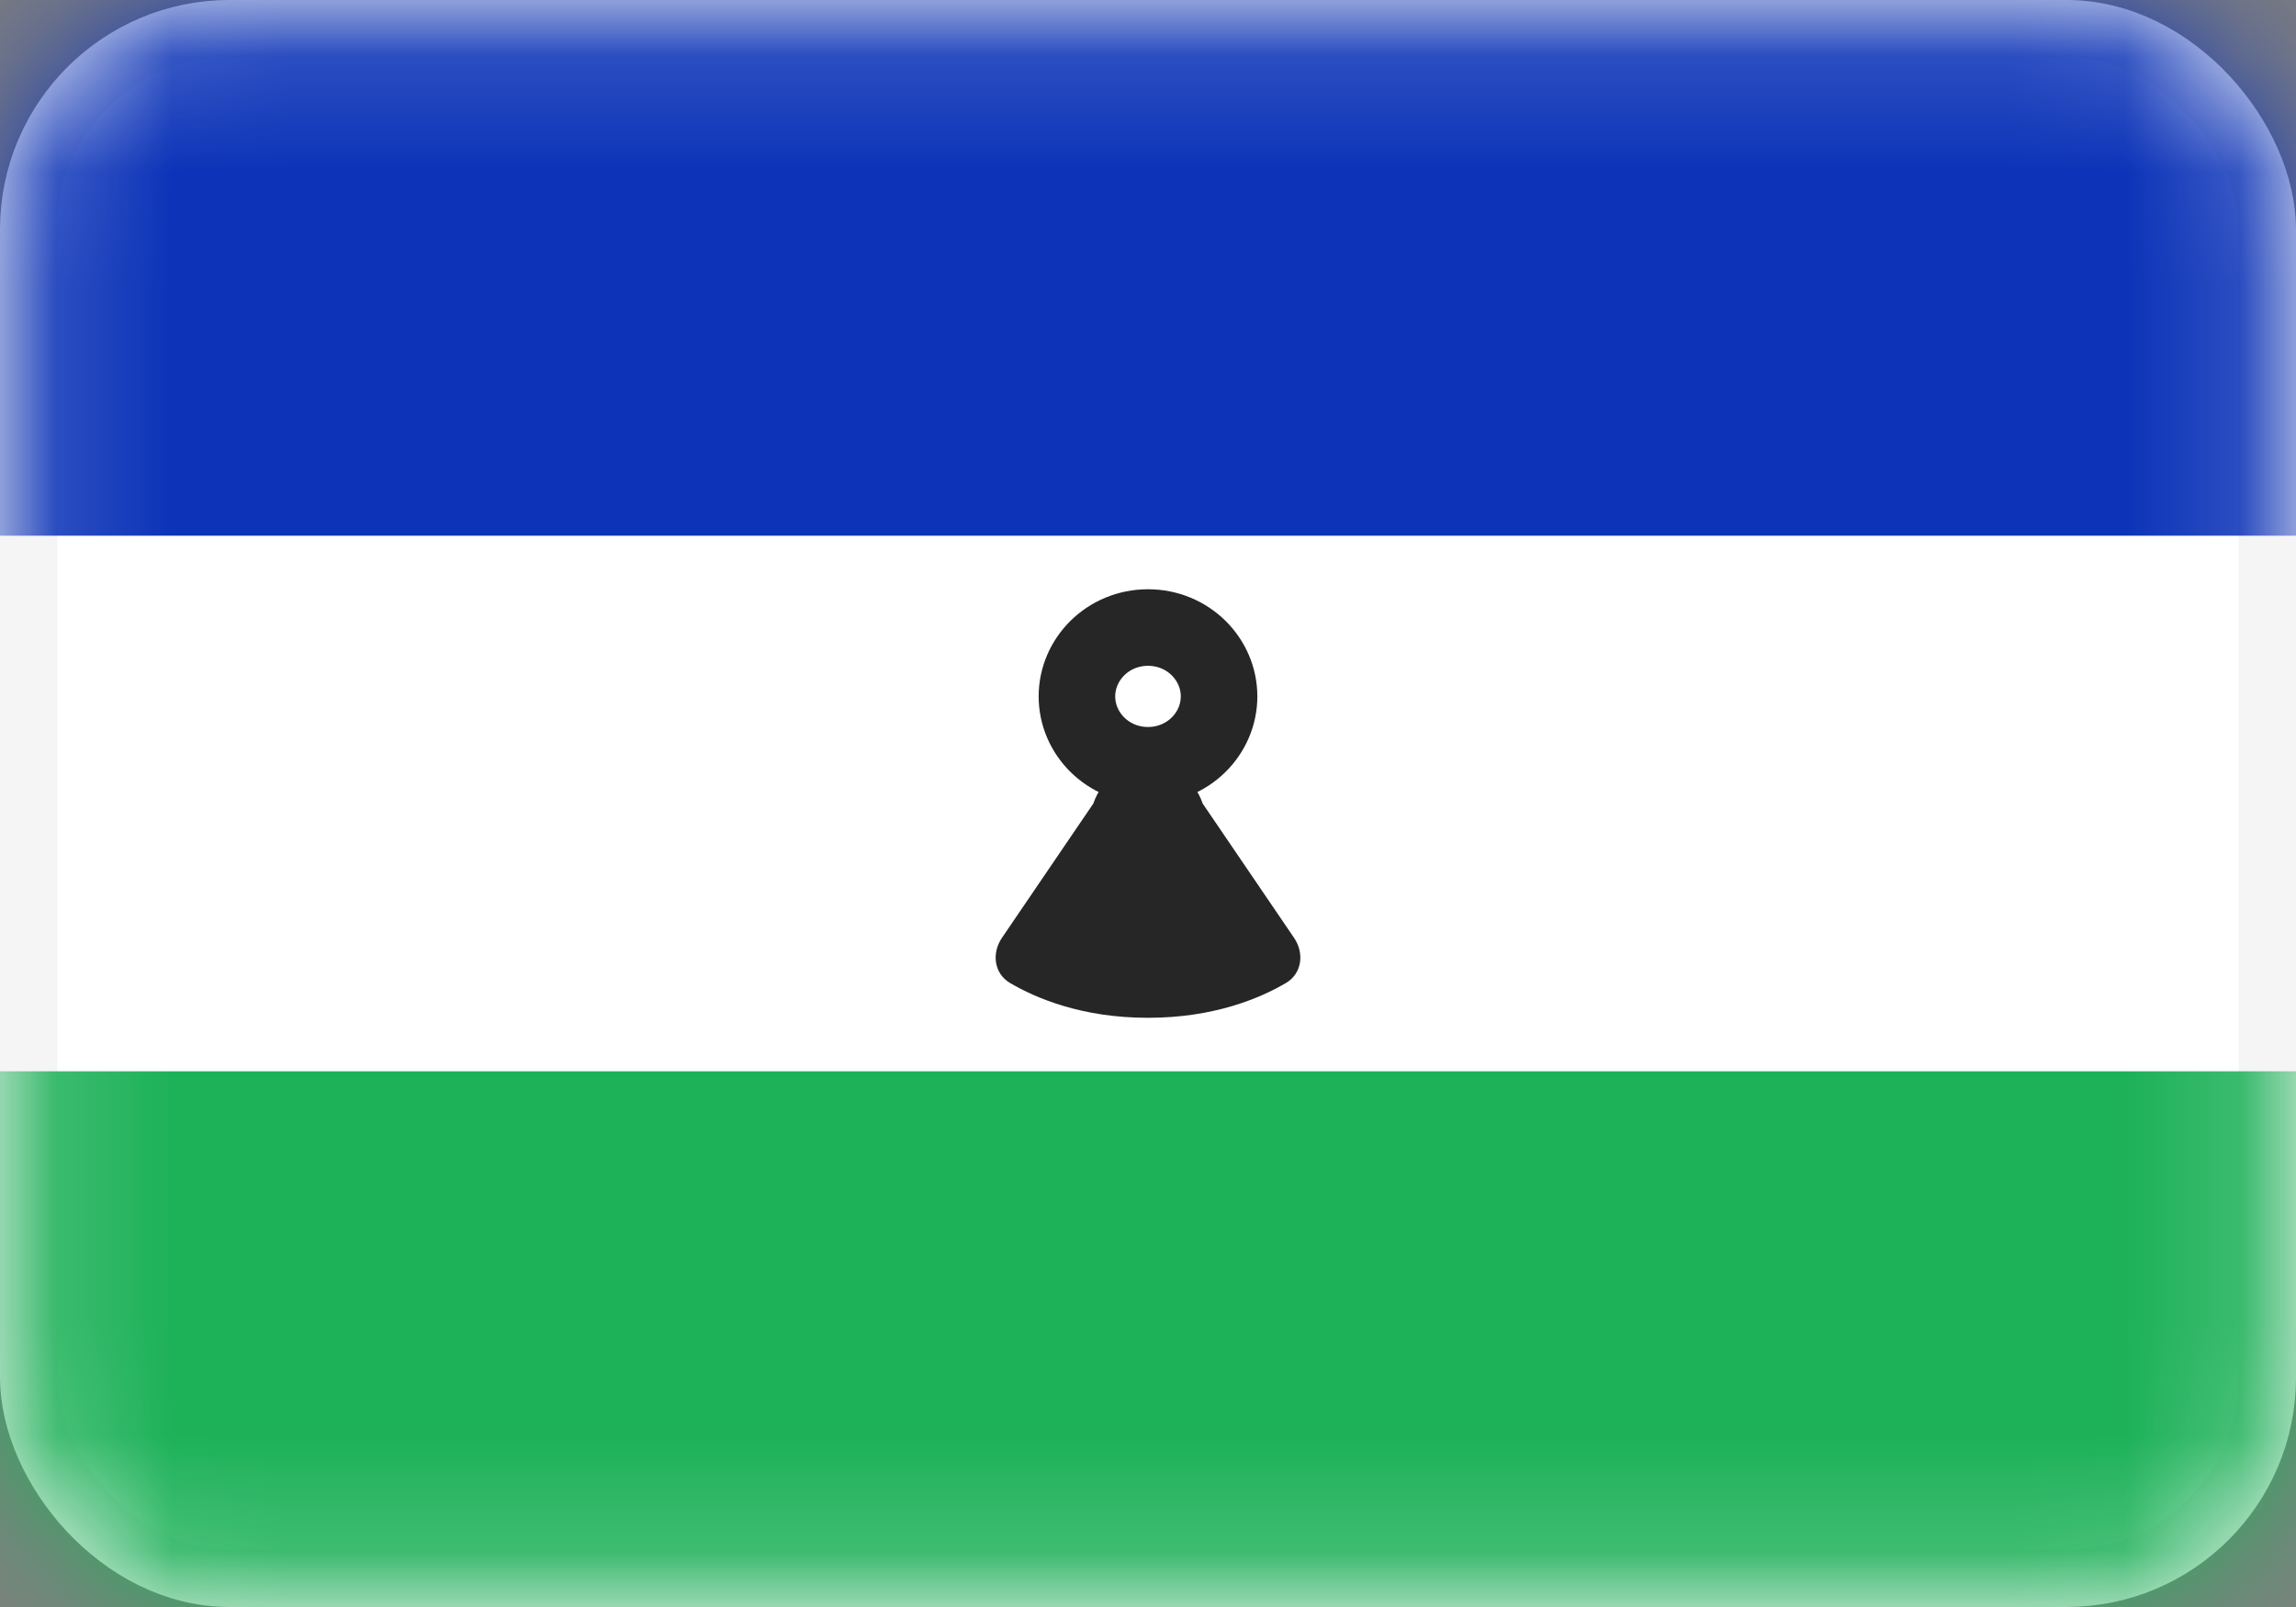 <svg width="20" height="14" viewBox="0 0 20 14" fill="none" xmlns="http://www.w3.org/2000/svg">
<rect x="0" y="0" width="20" height="14" fill="#808080" stroke="none"/>
<rect x="0.25" y="0.25" width="19.5" height="13.5" rx="1.75" fill="white" stroke="#F5F5F5" stroke-width="0.5"/>
<mask id="mask0_240_9777" style="mask-type:luminance" maskUnits="userSpaceOnUse" x="0" y="0" width="20" height="14">
<rect x="0.25" y="0.25" width="19.5" height="13.5" rx="1.75" fill="white" stroke="white" stroke-width="0.5"/>
</mask>
<g mask="url(#mask0_240_9777)">
<path fill-rule="evenodd" clip-rule="evenodd" d="M0 4.667H20V0H0V4.667Z" fill="#0C33B8"/>
<path fill-rule="evenodd" clip-rule="evenodd" d="M0 14H20V9.333H0V14Z" fill="#1DB158"/>
<path fill-rule="evenodd" clip-rule="evenodd" d="M9.524 7C9.678 6.545 10.322 6.545 10.476 7L11.272 8.17C11.363 8.303 11.342 8.48 11.203 8.563C10.975 8.697 10.574 8.867 10 8.867C9.426 8.867 9.025 8.697 8.797 8.563C8.658 8.48 8.637 8.303 8.728 8.17L9.524 7Z" fill="#262626"/>
<path d="M10.619 6.067C10.619 6.392 10.348 6.667 10 6.667C9.652 6.667 9.381 6.392 9.381 6.067C9.381 5.742 9.652 5.467 10 5.467C10.348 5.467 10.619 5.742 10.619 6.067Z" stroke="#262626" stroke-width="0.667"/>
</g>
</svg>
